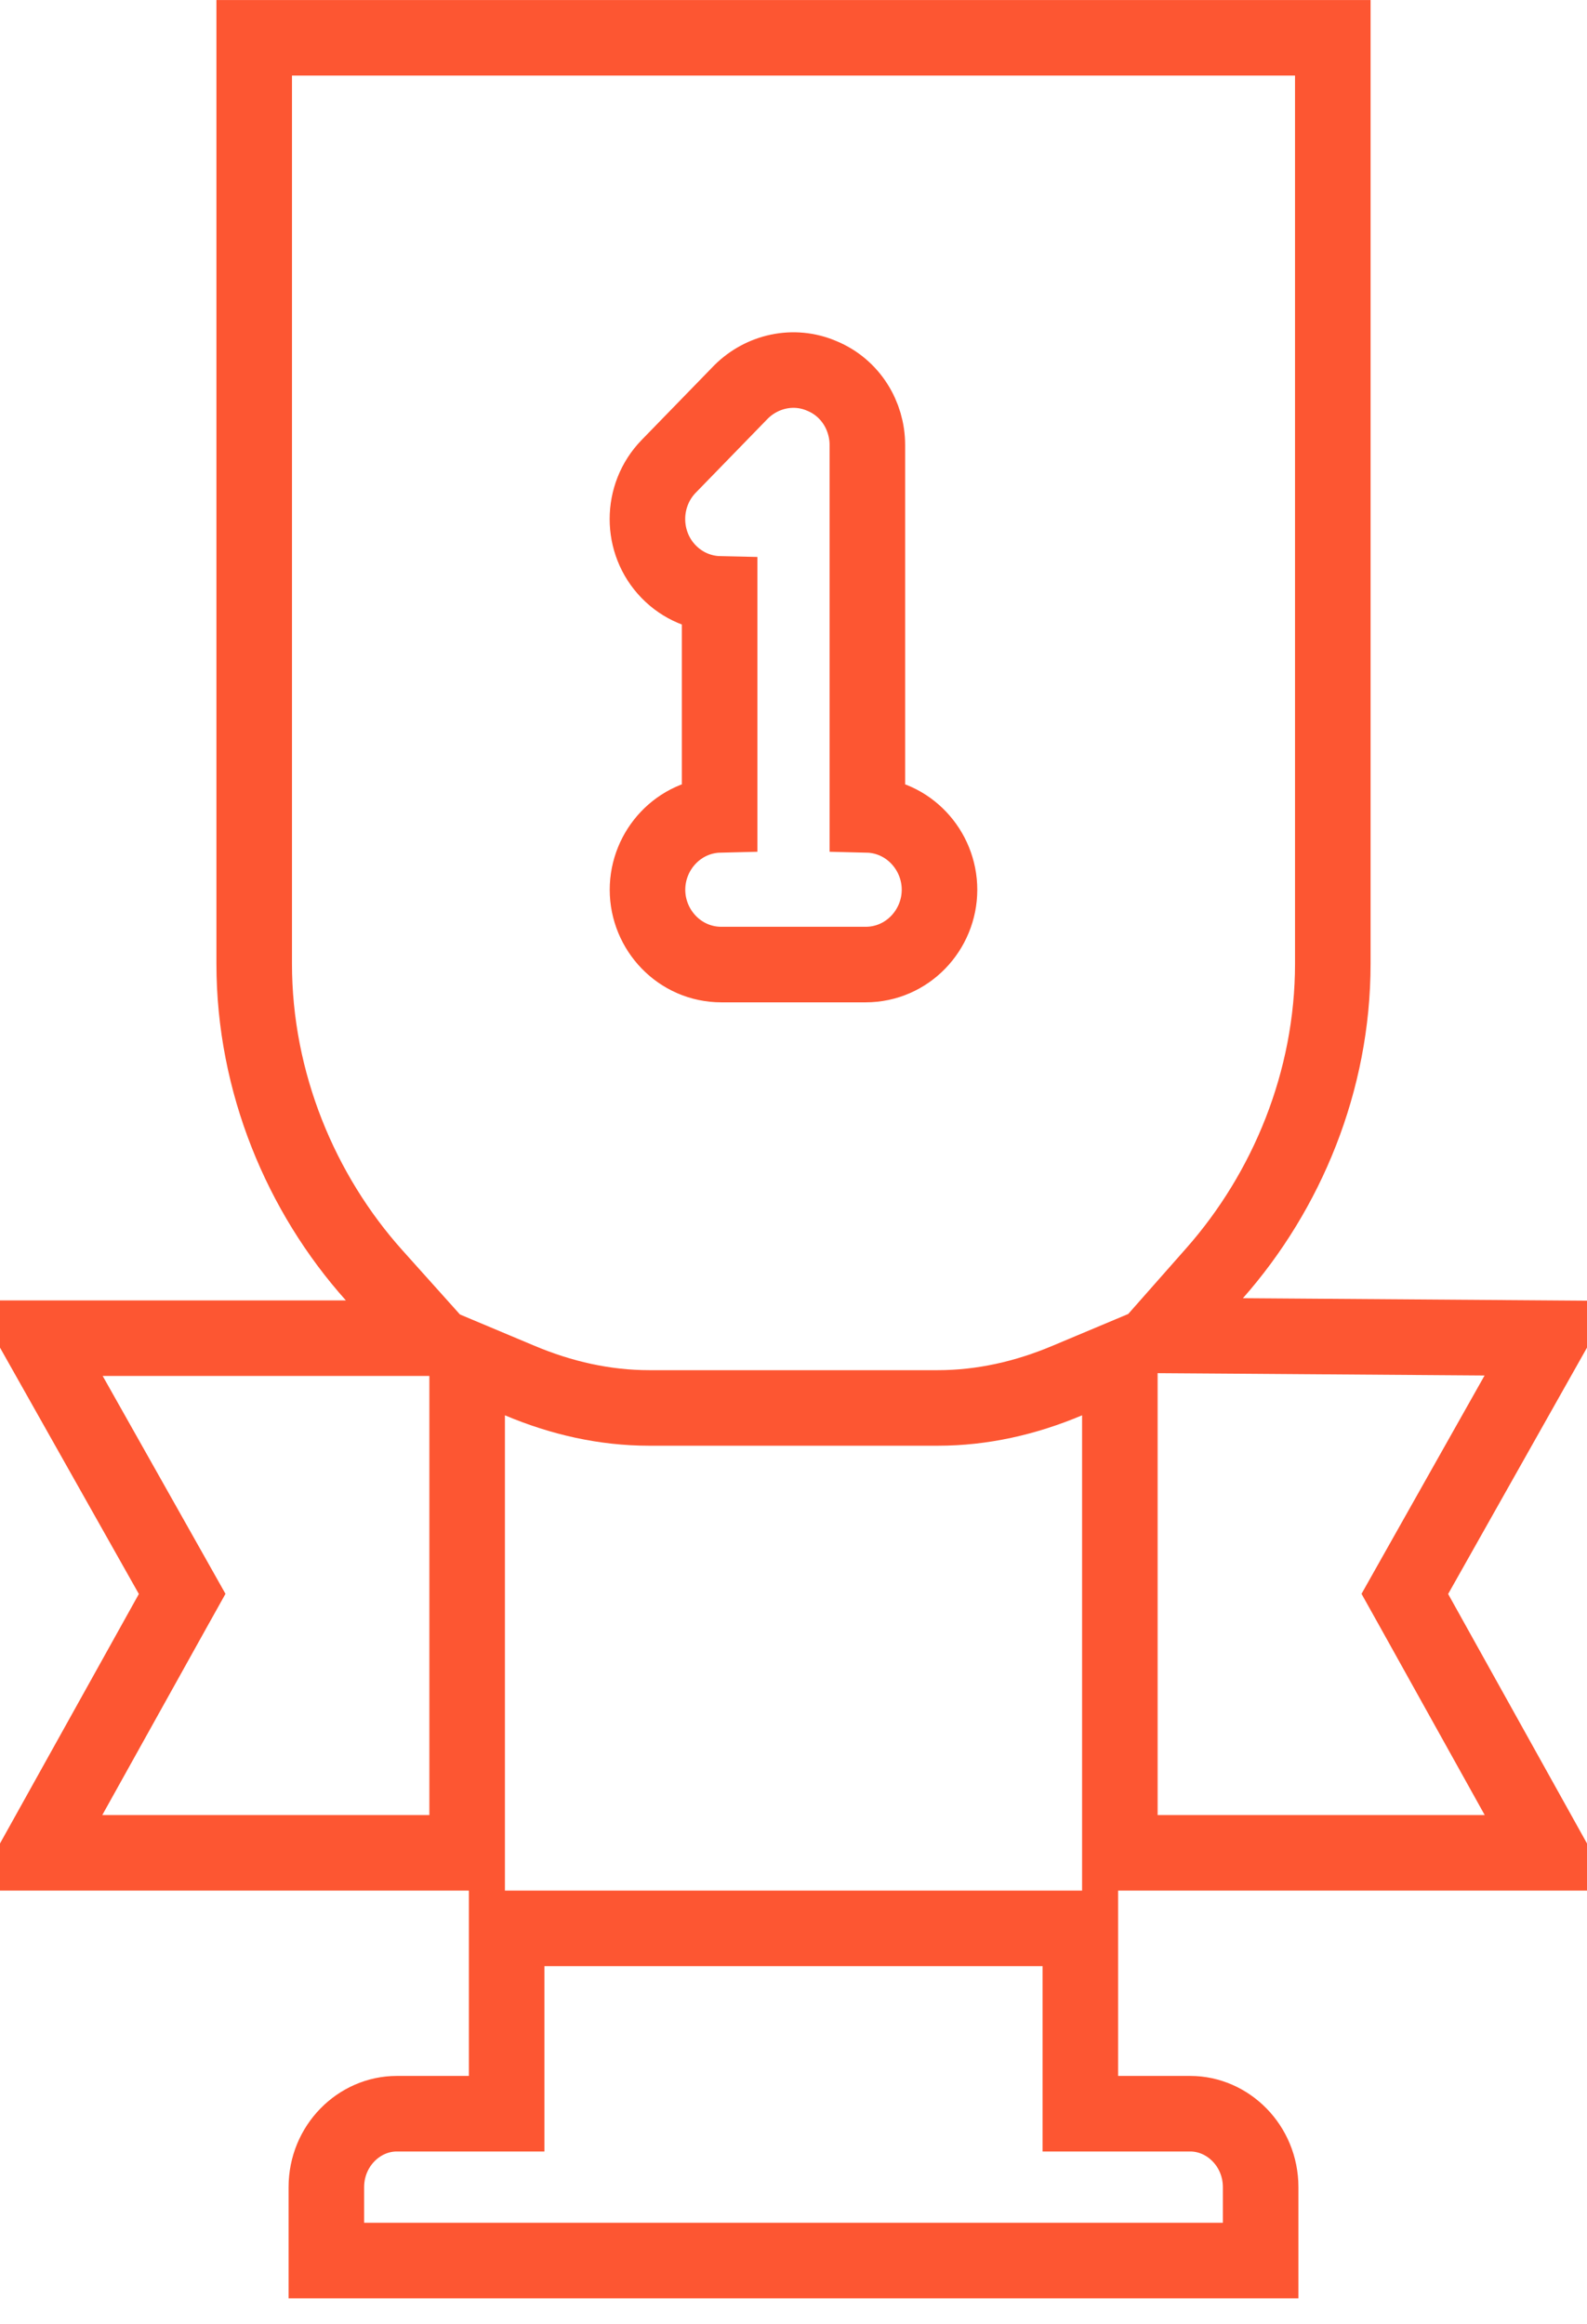 <svg width="28" height="41" viewBox="0 0 28 41" fill="none" xmlns="http://www.w3.org/2000/svg">
<path d="M23.515 2.604V2.629V3.27V14.324V15.07L23.515 15.07L23.515 15.146V15.645L23.515 17.005C23.515 17.005 23.515 17.005 23.515 17.005C23.515 19.075 22.704 21.02 21.43 22.463L20.461 23.561L21.924 23.571L27.329 23.61L24.969 27.797L24.786 28.122L24.968 28.448L27.329 32.69H20.364H19.758V24.971V23.968L18.832 24.357C18.095 24.668 17.33 24.841 16.546 24.841H11.455C10.67 24.841 9.905 24.668 9.168 24.357L8.242 23.968V24.971V32.69H7.636H0.671L3.032 28.448L3.214 28.122L3.031 27.797L0.671 23.61H6.103H7.595L6.599 22.499C5.309 21.058 4.485 19.094 4.485 17.005V15.645V15.147V15.07V14.324V3.271V2.629V2.604V1.962V0.667H23.515V1.962V2.604ZM19.061 34.023V34.664V36.627V37.293H19.727H21C21.665 37.293 22.242 37.86 22.242 38.589V39.884H5.758V38.589C5.758 37.86 6.335 37.293 7 37.293H8.273H8.939V36.627V34.664V34.023H19.061ZM13.079 6.911L13.079 6.911L13.07 6.92L11.798 8.228C11.798 8.228 11.798 8.228 11.798 8.228C11.298 8.742 11.298 9.573 11.797 10.086L11.797 10.086C12.045 10.341 12.37 10.472 12.697 10.479V14.377C11.976 14.394 11.424 14.997 11.424 15.698C11.424 16.408 11.992 17.018 12.727 17.018H15.273C16.008 17.018 16.576 16.408 16.576 15.698C16.576 14.997 16.024 14.394 15.303 14.377V7.849C15.303 7.338 15.007 6.843 14.503 6.634C14 6.416 13.442 6.552 13.079 6.911Z" stroke="#FD5632" stroke-width="1.333"/>
</svg>
